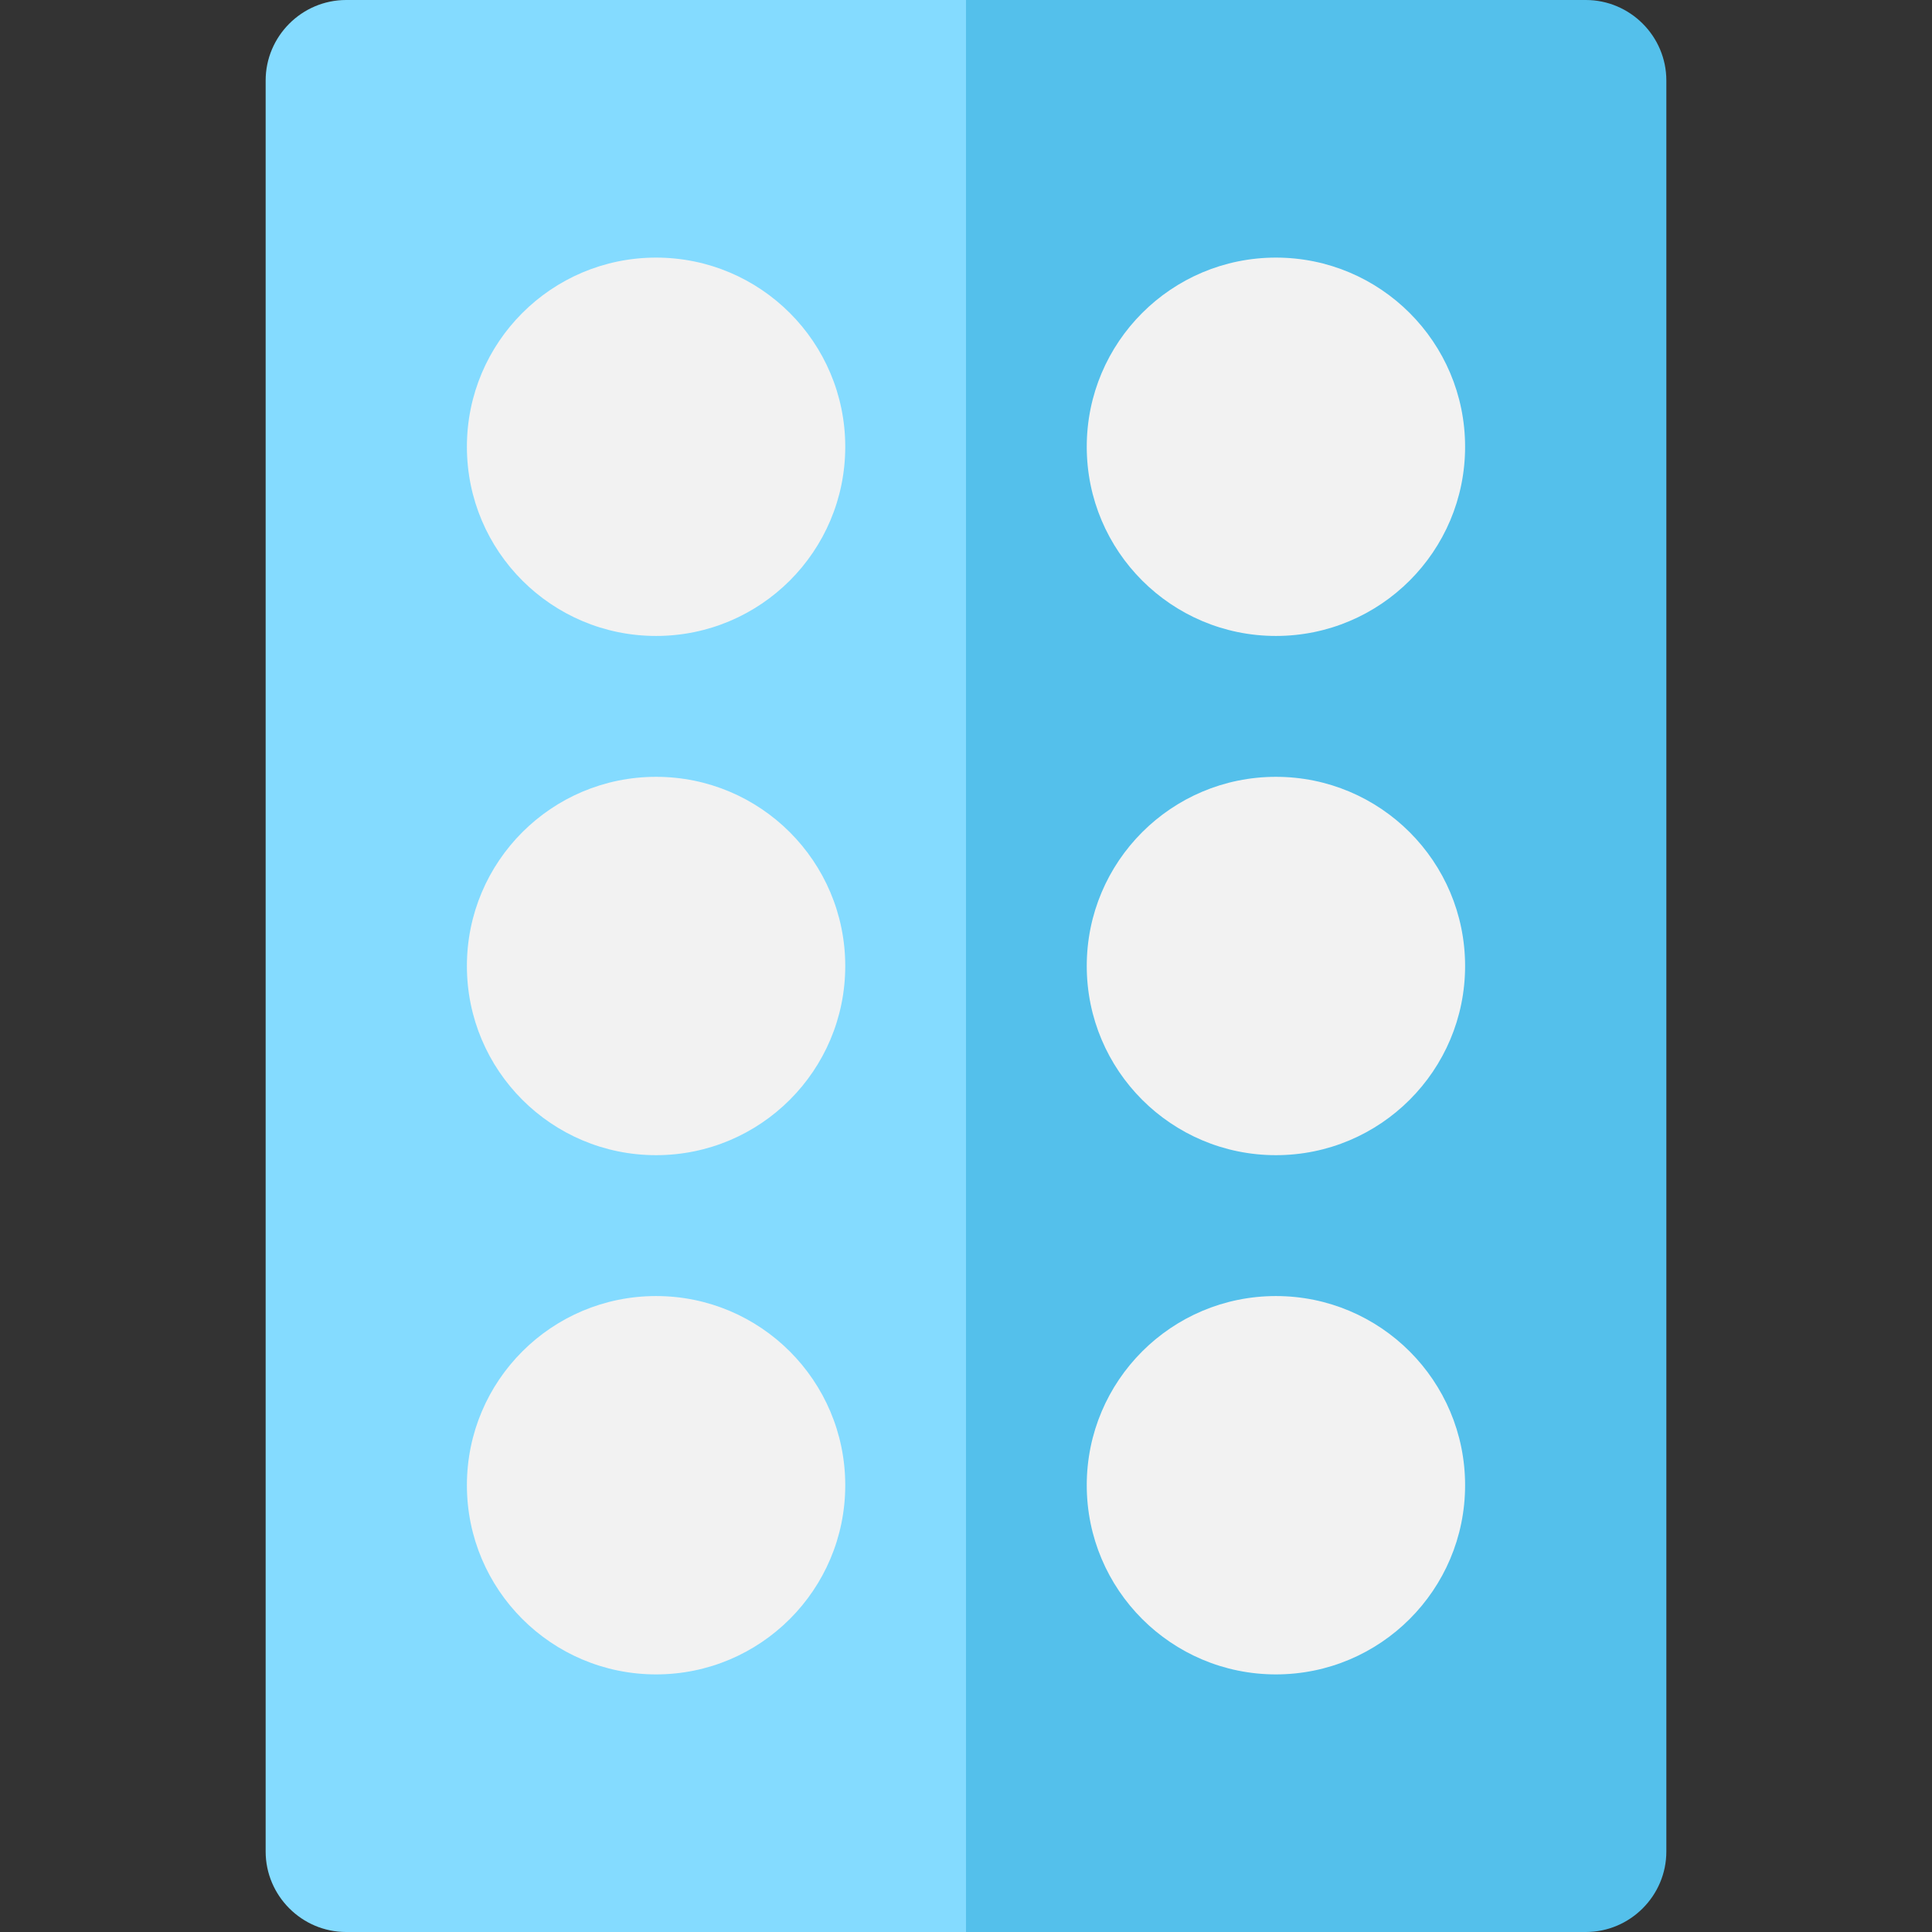 <?xml version="1.0" encoding="utf-8"?>
<!-- Generator: Adobe Illustrator 18.0.0, SVG Export Plug-In . SVG Version: 6.00 Build 0)  -->
<!DOCTYPE svg PUBLIC "-//W3C//DTD SVG 1.1//EN" "http://www.w3.org/Graphics/SVG/1.1/DTD/svg11.dtd">
<svg version="1.1" id="Layer_1" xmlns="http://www.w3.org/2000/svg" xmlns:xlink="http://www.w3.org/1999/xlink" x="0px" y="0px"
	 viewBox="0 0 48 48" enable-background="new 0 0 48 48" xml:space="preserve">
<rect x="0" y="0" width="48" height="48" fill="#333333" stroke="none"/>
<g>
	<path fill="#54C0EB" d="M39.4,0H24L24,48h15.4c1.1,0,2-0.9,2-2V2C41.4,0.9,40.5,0,39.4,0z"/>
	<path fill="#84DBFF" d="M8.6,0c-1.1,0-2,0.9-2,2v44c0,1.1,0.9,2,2,2H24L24,0H8.6z"/>
	<circle fill="#F2F2F2" cx="16.3" cy="24" r="4.7"/>
	<circle fill="#F2F2F2" cx="16.3" cy="11.1" r="4.7"/>
	<circle fill="#F2F2F2" cx="16.3" cy="36.9" r="4.7"/>
	<circle fill="#F2F2F2" cx="31.7" cy="24" r="4.7"/>
	<circle fill="#F2F2F2" cx="31.7" cy="11.1" r="4.7"/>
	<circle fill="#F2F2F2" cx="31.7" cy="36.9" r="4.7"/>
</g>
</svg>
